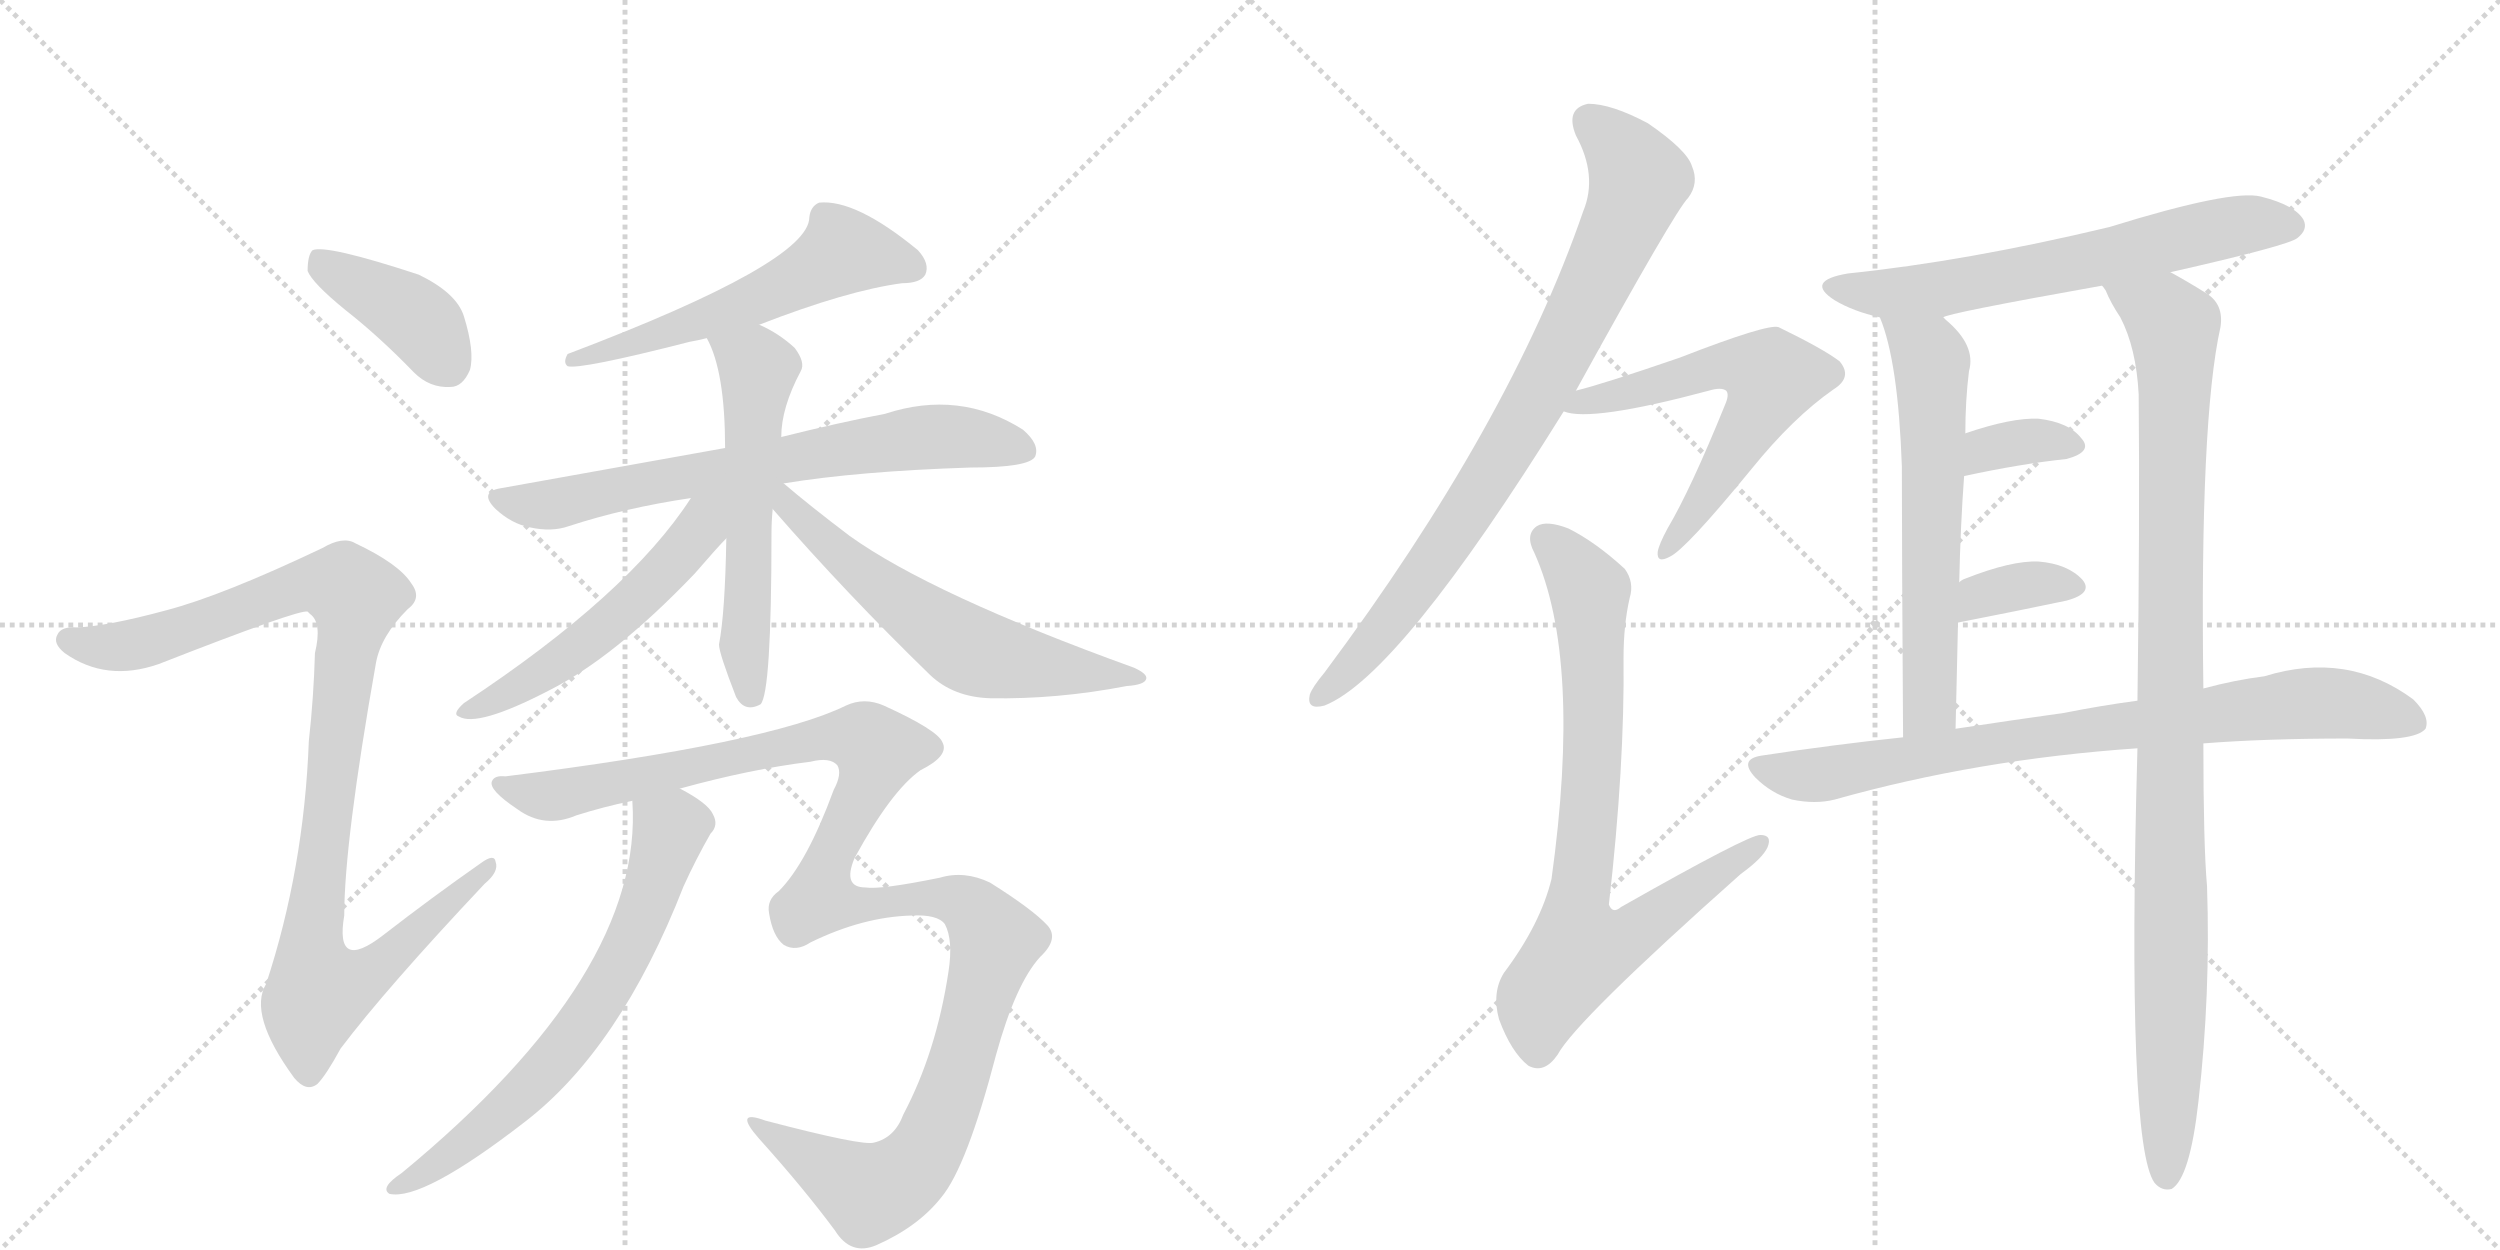 <svg version="1.1" viewBox="0 0 2048 1024" xmlns="http://www.w3.org/2000/svg">
  <g stroke="lightgray" stroke-dasharray="1,1" stroke-width="1" transform="scale(4, 4)">
    <line x1="0" y1="0" x2="256" y2="256"></line>
    <line x1="256" y1="0" x2="0" y2="256"></line>
    <line x1="128" y1="0" x2="128" y2="256"></line>
    <line x1="0" y1="128" x2="256" y2="128"></line>
    <line x1="256" y1="0" x2="512" y2="256"></line>
    <line x1="512" y1="0" x2="256" y2="256"></line>
    <line x1="384" y1="0" x2="384" y2="256"></line>
    <line x1="256" y1="128" x2="512" y2="128"></line>
  </g>
<g transform="scale(1, -1) translate(0, -850)">
   <style type="text/css">
    @keyframes keyframes0 {
      from {
       stroke: black;
       stroke-dashoffset: 397;
       stroke-width: 128;
       }
       56% {
       animation-timing-function: step-end;
       stroke: black;
       stroke-dashoffset: 0;
       stroke-width: 128;
       }
       to {
       stroke: black;
       stroke-width: 1024;
       }
       }
       #make-me-a-hanzi-animation-0 {
         animation: keyframes0 0.573s both;
         animation-delay: 0s;
         animation-timing-function: linear;
       }
    @keyframes keyframes1 {
      from {
       stroke: black;
       stroke-dashoffset: 1001;
       stroke-width: 128;
       }
       77% {
       animation-timing-function: step-end;
       stroke: black;
       stroke-dashoffset: 0;
       stroke-width: 128;
       }
       to {
       stroke: black;
       stroke-width: 1024;
       }
       }
       #make-me-a-hanzi-animation-1 {
         animation: keyframes1 1.065s both;
         animation-delay: 0.573s;
         animation-timing-function: linear;
       }
    @keyframes keyframes2 {
      from {
       stroke: black;
       stroke-dashoffset: 561;
       stroke-width: 128;
       }
       65% {
       animation-timing-function: step-end;
       stroke: black;
       stroke-dashoffset: 0;
       stroke-width: 128;
       }
       to {
       stroke: black;
       stroke-width: 1024;
       }
       }
       #make-me-a-hanzi-animation-2 {
         animation: keyframes2 0.707s both;
         animation-delay: 1.638s;
         animation-timing-function: linear;
       }
    @keyframes keyframes3 {
      from {
       stroke: black;
       stroke-dashoffset: 694;
       stroke-width: 128;
       }
       69% {
       animation-timing-function: step-end;
       stroke: black;
       stroke-dashoffset: 0;
       stroke-width: 128;
       }
       to {
       stroke: black;
       stroke-width: 1024;
       }
       }
       #make-me-a-hanzi-animation-3 {
         animation: keyframes3 0.815s both;
         animation-delay: 2.344s;
         animation-timing-function: linear;
       }
    @keyframes keyframes4 {
      from {
       stroke: black;
       stroke-dashoffset: 567;
       stroke-width: 128;
       }
       65% {
       animation-timing-function: step-end;
       stroke: black;
       stroke-dashoffset: 0;
       stroke-width: 128;
       }
       to {
       stroke: black;
       stroke-width: 1024;
       }
       }
       #make-me-a-hanzi-animation-4 {
         animation: keyframes4 0.711s both;
         animation-delay: 3.159s;
         animation-timing-function: linear;
       }
    @keyframes keyframes5 {
      from {
       stroke: black;
       stroke-dashoffset: 530;
       stroke-width: 128;
       }
       63% {
       animation-timing-function: step-end;
       stroke: black;
       stroke-dashoffset: 0;
       stroke-width: 128;
       }
       to {
       stroke: black;
       stroke-width: 1024;
       }
       }
       #make-me-a-hanzi-animation-5 {
         animation: keyframes5 0.681s both;
         animation-delay: 3.87s;
         animation-timing-function: linear;
       }
    @keyframes keyframes6 {
      from {
       stroke: black;
       stroke-dashoffset: 598;
       stroke-width: 128;
       }
       66% {
       animation-timing-function: step-end;
       stroke: black;
       stroke-dashoffset: 0;
       stroke-width: 128;
       }
       to {
       stroke: black;
       stroke-width: 1024;
       }
       }
       #make-me-a-hanzi-animation-6 {
         animation: keyframes6 0.737s both;
         animation-delay: 4.552s;
         animation-timing-function: linear;
       }
    @keyframes keyframes7 {
      from {
       stroke: black;
       stroke-dashoffset: 667;
       stroke-width: 128;
       }
       68% {
       animation-timing-function: step-end;
       stroke: black;
       stroke-dashoffset: 0;
       stroke-width: 128;
       }
       to {
       stroke: black;
       stroke-width: 1024;
       }
       }
       #make-me-a-hanzi-animation-7 {
         animation: keyframes7 0.793s both;
         animation-delay: 5.288s;
         animation-timing-function: linear;
       }
    @keyframes keyframes8 {
      from {
       stroke: black;
       stroke-dashoffset: 1194;
       stroke-width: 128;
       }
       80% {
       animation-timing-function: step-end;
       stroke: black;
       stroke-dashoffset: 0;
       stroke-width: 128;
       }
       to {
       stroke: black;
       stroke-width: 1024;
       }
       }
       #make-me-a-hanzi-animation-8 {
         animation: keyframes8 1.222s both;
         animation-delay: 6.081s;
         animation-timing-function: linear;
       }
    @keyframes keyframes9 {
      from {
       stroke: black;
       stroke-dashoffset: 817;
       stroke-width: 128;
       }
       73% {
       animation-timing-function: step-end;
       stroke: black;
       stroke-dashoffset: 0;
       stroke-width: 128;
       }
       to {
       stroke: black;
       stroke-width: 1024;
       }
       }
       #make-me-a-hanzi-animation-9 {
         animation: keyframes9 0.915s both;
         animation-delay: 7.303s;
         animation-timing-function: linear;
       }
    @keyframes keyframes10 {
      from {
       stroke: black;
       stroke-dashoffset: 595;
       stroke-width: 128;
       }
       66% {
       animation-timing-function: step-end;
       stroke: black;
       stroke-dashoffset: 0;
       stroke-width: 128;
       }
       to {
       stroke: black;
       stroke-width: 1024;
       }
       }
       #make-me-a-hanzi-animation-10 {
         animation: keyframes10 0.734s both;
         animation-delay: 8.218s;
         animation-timing-function: linear;
       }
    @keyframes keyframes11 {
      from {
       stroke: black;
       stroke-dashoffset: 777;
       stroke-width: 128;
       }
       72% {
       animation-timing-function: step-end;
       stroke: black;
       stroke-dashoffset: 0;
       stroke-width: 128;
       }
       to {
       stroke: black;
       stroke-width: 1024;
       }
       }
       #make-me-a-hanzi-animation-11 {
         animation: keyframes11 0.882s both;
         animation-delay: 8.952s;
         animation-timing-function: linear;
       }
    @keyframes keyframes12 {
      from {
       stroke: black;
       stroke-dashoffset: 631;
       stroke-width: 128;
       }
       67% {
       animation-timing-function: step-end;
       stroke: black;
       stroke-dashoffset: 0;
       stroke-width: 128;
       }
       to {
       stroke: black;
       stroke-width: 1024;
       }
       }
       #make-me-a-hanzi-animation-12 {
         animation: keyframes12 0.764s both;
         animation-delay: 9.834s;
         animation-timing-function: linear;
       }
    @keyframes keyframes13 {
      from {
       stroke: black;
       stroke-dashoffset: 608;
       stroke-width: 128;
       }
       66% {
       animation-timing-function: step-end;
       stroke: black;
       stroke-dashoffset: 0;
       stroke-width: 128;
       }
       to {
       stroke: black;
       stroke-width: 1024;
       }
       }
       #make-me-a-hanzi-animation-13 {
         animation: keyframes13 0.745s both;
         animation-delay: 10.598s;
         animation-timing-function: linear;
       }
    @keyframes keyframes14 {
      from {
       stroke: black;
       stroke-dashoffset: 1007;
       stroke-width: 128;
       }
       77% {
       animation-timing-function: step-end;
       stroke: black;
       stroke-dashoffset: 0;
       stroke-width: 128;
       }
       to {
       stroke: black;
       stroke-width: 1024;
       }
       }
       #make-me-a-hanzi-animation-14 {
         animation: keyframes14 1.069s both;
         animation-delay: 11.343s;
         animation-timing-function: linear;
       }
    @keyframes keyframes15 {
      from {
       stroke: black;
       stroke-dashoffset: 346;
       stroke-width: 128;
       }
       53% {
       animation-timing-function: step-end;
       stroke: black;
       stroke-dashoffset: 0;
       stroke-width: 128;
       }
       to {
       stroke: black;
       stroke-width: 1024;
       }
       }
       #make-me-a-hanzi-animation-15 {
         animation: keyframes15 0.532s both;
         animation-delay: 12.412s;
         animation-timing-function: linear;
       }
    @keyframes keyframes16 {
      from {
       stroke: black;
       stroke-dashoffset: 351;
       stroke-width: 128;
       }
       53% {
       animation-timing-function: step-end;
       stroke: black;
       stroke-dashoffset: 0;
       stroke-width: 128;
       }
       to {
       stroke: black;
       stroke-width: 1024;
       }
       }
       #make-me-a-hanzi-animation-16 {
         animation: keyframes16 0.536s both;
         animation-delay: 12.944s;
         animation-timing-function: linear;
       }
    @keyframes keyframes17 {
      from {
       stroke: black;
       stroke-dashoffset: 801;
       stroke-width: 128;
       }
       72% {
       animation-timing-function: step-end;
       stroke: black;
       stroke-dashoffset: 0;
       stroke-width: 128;
       }
       to {
       stroke: black;
       stroke-width: 1024;
       }
       }
       #make-me-a-hanzi-animation-17 {
         animation: keyframes17 0.902s both;
         animation-delay: 13.479s;
         animation-timing-function: linear;
       }
</style>
<path d="M 283 596 Q 311 574 339 545 Q 352 532 369 533 Q 379 533 385 547 Q 389 562 380 591 Q 374 610 343 625 Q 267 650 256 645 Q 252 641 252 628 Q 256 618 283 596 Z" fill="lightgray"></path> 
<path d="M 136 350 Q 88 337 63 336 Q 50 337 47 330 Q 43 323 53 315 Q 87 291 130 306 Q 245 351 252 349 L 254 347 Q 264 340 258 315 Q 257 279 253 243 Q 249 138 218 44 Q 203 19 241 -33 Q 251 -45 260 -38 Q 267 -31 279 -9 Q 316 40 397 126 Q 409 136 406 144 Q 405 151 394 143 Q 354 115 314 84 Q 274 53 282 100 Q 282 160 308 307 Q 312 329 334 351 Q 346 360 337 372 Q 327 388 291 405 Q 281 411 264 401 Q 182 362 136 350 Z" fill="lightgray"></path> 
<path d="M 622 584 Q 694 612 739 618 Q 754 618 758 625 Q 762 634 752 645 Q 701 687 671 684 Q 664 681 663 672 Q 663 635 465 560 Q 461 553 465 550 Q 475 547 565 570 Q 571 571 579 573 L 622 584 Z" fill="lightgray"></path> 
<path d="M 642 454 Q 703 464 795 467 Q 843 467 848 476 Q 852 486 838 498 Q 786 531 725 511 Q 688 504 640 492 L 594 483 L 410 450 Q 392 447 406 433 Q 419 421 434 418 Q 452 414 466 419 Q 512 434 566 442 L 642 454 Z" fill="lightgray"></path> 
<path d="M 640 492 Q 640 516 656 546 Q 660 553 651 565 Q 638 577 622 584 C 595 597 566 600 579 573 Q 594 546 594 483 L 595 409 Q 594 348 589 322 Q 589 315 603 279 Q 610 266 623 273 Q 632 282 632 413 Q 632 423 633 433 L 640 492 Z" fill="lightgray"></path> 
<path d="M 566 442 Q 515 363 380 274 Q 370 265 376 263 Q 391 254 449 284 Q 503 311 569 380 Q 588 402 595 409 C 631 447 588 476 566 442 Z" fill="lightgray"></path> 
<path d="M 633 433 Q 694 363 762 297 Q 781 279 811 278 Q 866 277 923 288 Q 938 289 939 294 Q 940 298 929 303 Q 763 363 696 411 Q 663 436 642 454 C 619 473 613 456 633 433 Z" fill="lightgray"></path> 
<path d="M 518 194 Q 528 53 329 -111 Q 311 -123 319 -128 Q 346 -134 430 -69 Q 508 -9 560 124 Q 570 146 582 167 Q 589 174 584 183 Q 580 192 557 204 C 531 219 517 224 518 194 Z" fill="lightgray"></path> 
<path d="M 638 120 Q 628 113 630 102 Q 633 83 642 76 Q 652 70 664 78 Q 707 99 747 100 Q 768 101 774 93 Q 781 80 777 54 Q 767 -12 740 -63 Q 733 -82 716 -86 Q 707 -89 627 -68 Q 600 -58 622 -83 Q 658 -123 684 -158 Q 697 -179 718 -170 Q 752 -155 771 -131 Q 792 -106 816 -14 Q 832 44 852 66 Q 868 81 858 92 Q 846 105 811 127 Q 790 137 770 131 Q 721 121 709 123 Q 690 123 700 147 Q 730 202 754 219 Q 778 231 772 242 Q 768 252 724 272 Q 708 279 693 272 Q 630 241 414 214 Q 405 215 403 210 Q 400 203 424 187 Q 446 171 472 182 Q 494 189 518 194 L 557 204 Q 615 220 664 226 Q 680 230 686 223 Q 690 216 683 203 Q 661 143 638 120 Z" fill="lightgray"></path> 
<path d="M 1291 530 Q 1372 677 1383 688 Q 1392 700 1386 714 Q 1382 727 1350 749 Q 1320 765 1301 765 Q 1282 761 1291 739 Q 1309 706 1297 677 Q 1237 503 1085 299 Q 1075 287 1073 281 Q 1070 268 1085 272 Q 1146 296 1281 513 L 1291 530 Z" fill="lightgray"></path> 
<path d="M 1281 513 Q 1303 504 1400 530 Q 1410 533 1414 530 Q 1417 527 1413 518 Q 1385 449 1366 417 Q 1359 404 1358 398 Q 1357 388 1368 394 Q 1381 400 1435 466 Q 1469 508 1502 531 Q 1518 541 1507 554 Q 1494 564 1457 582 Q 1448 585 1376 557 Q 1312 535 1291 530 C 1262 522 1252 519 1281 513 Z" fill="lightgray"></path> 
<path d="M 1335 360 Q 1339 373 1331 384 Q 1307 406 1285 417 Q 1267 424 1259 419 Q 1249 412 1257 397 Q 1296 310 1271 130 Q 1262 93 1232 53 Q 1222 37 1228 15 Q 1238 -12 1252 -23 Q 1265 -30 1276 -14 Q 1291 14 1426 134 Q 1444 147 1448 156 Q 1452 166 1442 166 Q 1432 166 1328 107 Q 1321 101 1318 109 Q 1331 223 1330 311 Q 1330 338 1335 360 Z" fill="lightgray"></path> 
<path d="M 1778 627 Q 1875 649 1882 655 Q 1891 662 1887 670 Q 1880 682 1852 689 Q 1828 695 1728 664 Q 1611 636 1514 626 Q 1478 620 1503 604 Q 1518 595 1540 590 L 1592 590 Q 1593 593 1722 616 L 1778 627 Z" fill="lightgray"></path> 
<path d="M 1540 590 Q 1555 554 1558 468 Q 1558 398 1559 246 C 1559 216 1601 223 1602 253 Q 1603 299 1604 340 L 1605 373 Q 1606 419 1609 460 L 1610 495 Q 1610 522 1613 546 Q 1619 567 1594 588 Q 1593 589 1592 590 C 1570 611 1530 618 1540 590 Z" fill="lightgray"></path> 
<path d="M 1805 286 Q 1802 506 1819 582 Q 1822 601 1807 610 Q 1791 620 1778 627 C 1752 642 1707 642 1722 616 Q 1723 615 1725 612 Q 1729 602 1737 590 Q 1750 565 1752 527 Q 1753 422 1751 276 L 1751 237 Q 1742 -87 1765 -119 Q 1771 -126 1779 -124 Q 1794 -115 1801 -52 Q 1811 36 1808 124 Q 1805 158 1805 241 L 1805 286 Z" fill="lightgray"></path> 
<path d="M 1609 460 Q 1655 470 1693 474 Q 1715 480 1705 491 Q 1695 504 1670 507 Q 1648 508 1610 495 C 1582 485 1580 454 1609 460 Z" fill="lightgray"></path> 
<path d="M 1604 340 Q 1655 350 1693 358 Q 1715 364 1706 375 Q 1694 388 1670 390 Q 1648 391 1610 376 Q 1607 375 1605 373 C 1580 356 1575 334 1604 340 Z" fill="lightgray"></path> 
<path d="M 1805 241 Q 1856 245 1923 245 Q 1978 242 1987 253 Q 1991 263 1977 277 Q 1923 317 1855 296 Q 1831 293 1805 286 L 1751 276 Q 1721 272 1691 266 Q 1648 260 1602 253 L 1559 246 Q 1502 240 1443 231 Q 1424 228 1438 213 Q 1451 200 1468 195 Q 1487 191 1503 195 Q 1620 228 1751 237 L 1805 241 Z" fill="lightgray"></path> 
      <clipPath id="make-me-a-hanzi-clip-0">
      <path d="M 283 596 Q 311 574 339 545 Q 352 532 369 533 Q 379 533 385 547 Q 389 562 380 591 Q 374 610 343 625 Q 267 650 256 645 Q 252 641 252 628 Q 256 618 283 596 Z" fill="lightgray"></path>
      </clipPath>
      <path clip-path="url(#make-me-a-hanzi-clip-0)" d="M 260 639 L 335 594 L 367 551 " fill="none" id="make-me-a-hanzi-animation-0" stroke-dasharray="269 538" stroke-linecap="round"></path>

      <clipPath id="make-me-a-hanzi-clip-1">
      <path d="M 136 350 Q 88 337 63 336 Q 50 337 47 330 Q 43 323 53 315 Q 87 291 130 306 Q 245 351 252 349 L 254 347 Q 264 340 258 315 Q 257 279 253 243 Q 249 138 218 44 Q 203 19 241 -33 Q 251 -45 260 -38 Q 267 -31 279 -9 Q 316 40 397 126 Q 409 136 406 144 Q 405 151 394 143 Q 354 115 314 84 Q 274 53 282 100 Q 282 160 308 307 Q 312 329 334 351 Q 346 360 337 372 Q 327 388 291 405 Q 281 411 264 401 Q 182 362 136 350 Z" fill="lightgray"></path>
      </clipPath>
      <path clip-path="url(#make-me-a-hanzi-clip-1)" d="M 56 326 L 104 320 L 250 371 L 276 371 L 292 361 L 255 74 L 264 39 L 295 48 L 400 140 " fill="none" id="make-me-a-hanzi-animation-1" stroke-dasharray="873 1746" stroke-linecap="round"></path>

      <clipPath id="make-me-a-hanzi-clip-2">
      <path d="M 622 584 Q 694 612 739 618 Q 754 618 758 625 Q 762 634 752 645 Q 701 687 671 684 Q 664 681 663 672 Q 663 635 465 560 Q 461 553 465 550 Q 475 547 565 570 Q 571 571 579 573 L 622 584 Z" fill="lightgray"></path>
      </clipPath>
      <path clip-path="url(#make-me-a-hanzi-clip-2)" d="M 748 630 L 690 644 L 657 622 L 596 595 L 505 569 L 494 560 L 478 564 L 468 555 " fill="none" id="make-me-a-hanzi-animation-2" stroke-dasharray="433 866" stroke-linecap="round"></path>

      <clipPath id="make-me-a-hanzi-clip-3">
      <path d="M 642 454 Q 703 464 795 467 Q 843 467 848 476 Q 852 486 838 498 Q 786 531 725 511 Q 688 504 640 492 L 594 483 L 410 450 Q 392 447 406 433 Q 419 421 434 418 Q 452 414 466 419 Q 512 434 566 442 L 642 454 Z" fill="lightgray"></path>
      </clipPath>
      <path clip-path="url(#make-me-a-hanzi-clip-3)" d="M 408 441 L 456 437 L 739 490 L 798 491 L 840 481 " fill="none" id="make-me-a-hanzi-animation-3" stroke-dasharray="566 1132" stroke-linecap="round"></path>

      <clipPath id="make-me-a-hanzi-clip-4">
      <path d="M 640 492 Q 640 516 656 546 Q 660 553 651 565 Q 638 577 622 584 C 595 597 566 600 579 573 Q 594 546 594 483 L 595 409 Q 594 348 589 322 Q 589 315 603 279 Q 610 266 623 273 Q 632 282 632 413 Q 632 423 633 433 L 640 492 Z" fill="lightgray"></path>
      </clipPath>
      <path clip-path="url(#make-me-a-hanzi-clip-4)" d="M 587 571 L 621 548 L 610 322 L 616 279 " fill="none" id="make-me-a-hanzi-animation-4" stroke-dasharray="439 878" stroke-linecap="round"></path>

      <clipPath id="make-me-a-hanzi-clip-5">
      <path d="M 566 442 Q 515 363 380 274 Q 370 265 376 263 Q 391 254 449 284 Q 503 311 569 380 Q 588 402 595 409 C 631 447 588 476 566 442 Z" fill="lightgray"></path>
      </clipPath>
      <path clip-path="url(#make-me-a-hanzi-clip-5)" d="M 588 440 L 549 386 L 478 322 L 433 290 L 381 267 " fill="none" id="make-me-a-hanzi-animation-5" stroke-dasharray="402 804" stroke-linecap="round"></path>

      <clipPath id="make-me-a-hanzi-clip-6">
      <path d="M 633 433 Q 694 363 762 297 Q 781 279 811 278 Q 866 277 923 288 Q 938 289 939 294 Q 940 298 929 303 Q 763 363 696 411 Q 663 436 642 454 C 619 473 613 456 633 433 Z" fill="lightgray"></path>
      </clipPath>
      <path clip-path="url(#make-me-a-hanzi-clip-6)" d="M 640 447 L 692 392 L 794 318 L 885 299 L 932 297 " fill="none" id="make-me-a-hanzi-animation-6" stroke-dasharray="470 940" stroke-linecap="round"></path>

      <clipPath id="make-me-a-hanzi-clip-7">
      <path d="M 518 194 Q 528 53 329 -111 Q 311 -123 319 -128 Q 346 -134 430 -69 Q 508 -9 560 124 Q 570 146 582 167 Q 589 174 584 183 Q 580 192 557 204 C 531 219 517 224 518 194 Z" fill="lightgray"></path>
      </clipPath>
      <path clip-path="url(#make-me-a-hanzi-clip-7)" d="M 526 188 L 549 170 L 548 165 L 523 91 L 492 33 L 459 -13 L 410 -64 L 323 -124 " fill="none" id="make-me-a-hanzi-animation-7" stroke-dasharray="539 1078" stroke-linecap="round"></path>

      <clipPath id="make-me-a-hanzi-clip-8">
      <path d="M 638 120 Q 628 113 630 102 Q 633 83 642 76 Q 652 70 664 78 Q 707 99 747 100 Q 768 101 774 93 Q 781 80 777 54 Q 767 -12 740 -63 Q 733 -82 716 -86 Q 707 -89 627 -68 Q 600 -58 622 -83 Q 658 -123 684 -158 Q 697 -179 718 -170 Q 752 -155 771 -131 Q 792 -106 816 -14 Q 832 44 852 66 Q 868 81 858 92 Q 846 105 811 127 Q 790 137 770 131 Q 721 121 709 123 Q 690 123 700 147 Q 730 202 754 219 Q 778 231 772 242 Q 768 252 724 272 Q 708 279 693 272 Q 630 241 414 214 Q 405 215 403 210 Q 400 203 424 187 Q 446 171 472 182 Q 494 189 518 194 L 557 204 Q 615 220 664 226 Q 680 230 686 223 Q 690 216 683 203 Q 661 143 638 120 Z" fill="lightgray"></path>
      </clipPath>
      <path clip-path="url(#make-me-a-hanzi-clip-8)" d="M 410 208 L 421 201 L 460 199 L 679 246 L 710 244 L 719 236 L 681 152 L 672 114 L 713 109 L 761 116 L 788 111 L 813 83 L 813 70 L 781 -40 L 763 -85 L 747 -108 L 712 -127 L 637 -80 " fill="none" id="make-me-a-hanzi-animation-8" stroke-dasharray="1066 2132" stroke-linecap="round"></path>

      <clipPath id="make-me-a-hanzi-clip-9">
      <path d="M 1291 530 Q 1372 677 1383 688 Q 1392 700 1386 714 Q 1382 727 1350 749 Q 1320 765 1301 765 Q 1282 761 1291 739 Q 1309 706 1297 677 Q 1237 503 1085 299 Q 1075 287 1073 281 Q 1070 268 1085 272 Q 1146 296 1281 513 L 1291 530 Z" fill="lightgray"></path>
      </clipPath>
      <path clip-path="url(#make-me-a-hanzi-clip-9)" d="M 1303 749 L 1320 736 L 1343 703 L 1288 577 L 1185 404 L 1121 319 L 1082 281 " fill="none" id="make-me-a-hanzi-animation-9" stroke-dasharray="689 1378" stroke-linecap="round"></path>

      <clipPath id="make-me-a-hanzi-clip-10">
      <path d="M 1281 513 Q 1303 504 1400 530 Q 1410 533 1414 530 Q 1417 527 1413 518 Q 1385 449 1366 417 Q 1359 404 1358 398 Q 1357 388 1368 394 Q 1381 400 1435 466 Q 1469 508 1502 531 Q 1518 541 1507 554 Q 1494 564 1457 582 Q 1448 585 1376 557 Q 1312 535 1291 530 C 1262 522 1252 519 1281 513 Z" fill="lightgray"></path>
      </clipPath>
      <path clip-path="url(#make-me-a-hanzi-clip-10)" d="M 1285 516 L 1414 551 L 1452 541 L 1424 486 L 1365 400 " fill="none" id="make-me-a-hanzi-animation-10" stroke-dasharray="467 934" stroke-linecap="round"></path>

      <clipPath id="make-me-a-hanzi-clip-11">
      <path d="M 1335 360 Q 1339 373 1331 384 Q 1307 406 1285 417 Q 1267 424 1259 419 Q 1249 412 1257 397 Q 1296 310 1271 130 Q 1262 93 1232 53 Q 1222 37 1228 15 Q 1238 -12 1252 -23 Q 1265 -30 1276 -14 Q 1291 14 1426 134 Q 1444 147 1448 156 Q 1452 166 1442 166 Q 1432 166 1328 107 Q 1321 101 1318 109 Q 1331 223 1330 311 Q 1330 338 1335 360 Z" fill="lightgray"></path>
      </clipPath>
      <path clip-path="url(#make-me-a-hanzi-clip-11)" d="M 1266 408 L 1288 387 L 1303 360 L 1305 233 L 1291 102 L 1298 72 L 1336 83 L 1442 159 " fill="none" id="make-me-a-hanzi-animation-11" stroke-dasharray="649 1298" stroke-linecap="round"></path>

      <clipPath id="make-me-a-hanzi-clip-12">
      <path d="M 1778 627 Q 1875 649 1882 655 Q 1891 662 1887 670 Q 1880 682 1852 689 Q 1828 695 1728 664 Q 1611 636 1514 626 Q 1478 620 1503 604 Q 1518 595 1540 590 L 1592 590 Q 1593 593 1722 616 L 1778 627 Z" fill="lightgray"></path>
      </clipPath>
      <path clip-path="url(#make-me-a-hanzi-clip-12)" d="M 1506 616 L 1547 609 L 1590 613 L 1820 663 L 1875 666 " fill="none" id="make-me-a-hanzi-animation-12" stroke-dasharray="503 1006" stroke-linecap="round"></path>

      <clipPath id="make-me-a-hanzi-clip-13">
      <path d="M 1540 590 Q 1555 554 1558 468 Q 1558 398 1559 246 C 1559 216 1601 223 1602 253 Q 1603 299 1604 340 L 1605 373 Q 1606 419 1609 460 L 1610 495 Q 1610 522 1613 546 Q 1619 567 1594 588 Q 1593 589 1592 590 C 1570 611 1530 618 1540 590 Z" fill="lightgray"></path>
      </clipPath>
      <path clip-path="url(#make-me-a-hanzi-clip-13)" d="M 1547 587 L 1580 559 L 1583 543 L 1581 272 L 1565 257 " fill="none" id="make-me-a-hanzi-animation-13" stroke-dasharray="480 960" stroke-linecap="round"></path>

      <clipPath id="make-me-a-hanzi-clip-14">
      <path d="M 1805 286 Q 1802 506 1819 582 Q 1822 601 1807 610 Q 1791 620 1778 627 C 1752 642 1707 642 1722 616 Q 1723 615 1725 612 Q 1729 602 1737 590 Q 1750 565 1752 527 Q 1753 422 1751 276 L 1751 237 Q 1742 -87 1765 -119 Q 1771 -126 1779 -124 Q 1794 -115 1801 -52 Q 1811 36 1808 124 Q 1805 158 1805 241 L 1805 286 Z" fill="lightgray"></path>
      </clipPath>
      <path clip-path="url(#make-me-a-hanzi-clip-14)" d="M 1734 610 L 1781 582 L 1775 -114 " fill="none" id="make-me-a-hanzi-animation-14" stroke-dasharray="879 1758" stroke-linecap="round"></path>

      <clipPath id="make-me-a-hanzi-clip-15">
      <path d="M 1609 460 Q 1655 470 1693 474 Q 1715 480 1705 491 Q 1695 504 1670 507 Q 1648 508 1610 495 C 1582 485 1580 454 1609 460 Z" fill="lightgray"></path>
      </clipPath>
      <path clip-path="url(#make-me-a-hanzi-clip-15)" d="M 1616 466 L 1622 477 L 1640 485 L 1671 489 L 1697 484 " fill="none" id="make-me-a-hanzi-animation-15" stroke-dasharray="218 436" stroke-linecap="round"></path>

      <clipPath id="make-me-a-hanzi-clip-16">
      <path d="M 1604 340 Q 1655 350 1693 358 Q 1715 364 1706 375 Q 1694 388 1670 390 Q 1648 391 1610 376 Q 1607 375 1605 373 C 1580 356 1575 334 1604 340 Z" fill="lightgray"></path>
      </clipPath>
      <path clip-path="url(#make-me-a-hanzi-clip-16)" d="M 1612 345 L 1624 363 L 1675 373 L 1696 369 " fill="none" id="make-me-a-hanzi-animation-16" stroke-dasharray="223 446" stroke-linecap="round"></path>

      <clipPath id="make-me-a-hanzi-clip-17">
      <path d="M 1805 241 Q 1856 245 1923 245 Q 1978 242 1987 253 Q 1991 263 1977 277 Q 1923 317 1855 296 Q 1831 293 1805 286 L 1751 276 Q 1721 272 1691 266 Q 1648 260 1602 253 L 1559 246 Q 1502 240 1443 231 Q 1424 228 1438 213 Q 1451 200 1468 195 Q 1487 191 1503 195 Q 1620 228 1751 237 L 1805 241 Z" fill="lightgray"></path>
      </clipPath>
      <path clip-path="url(#make-me-a-hanzi-clip-17)" d="M 1441 222 L 1477 214 L 1505 217 L 1657 245 L 1882 273 L 1921 273 L 1979 258 " fill="none" id="make-me-a-hanzi-animation-17" stroke-dasharray="673 1346" stroke-linecap="round"></path>

</g>
</svg>
